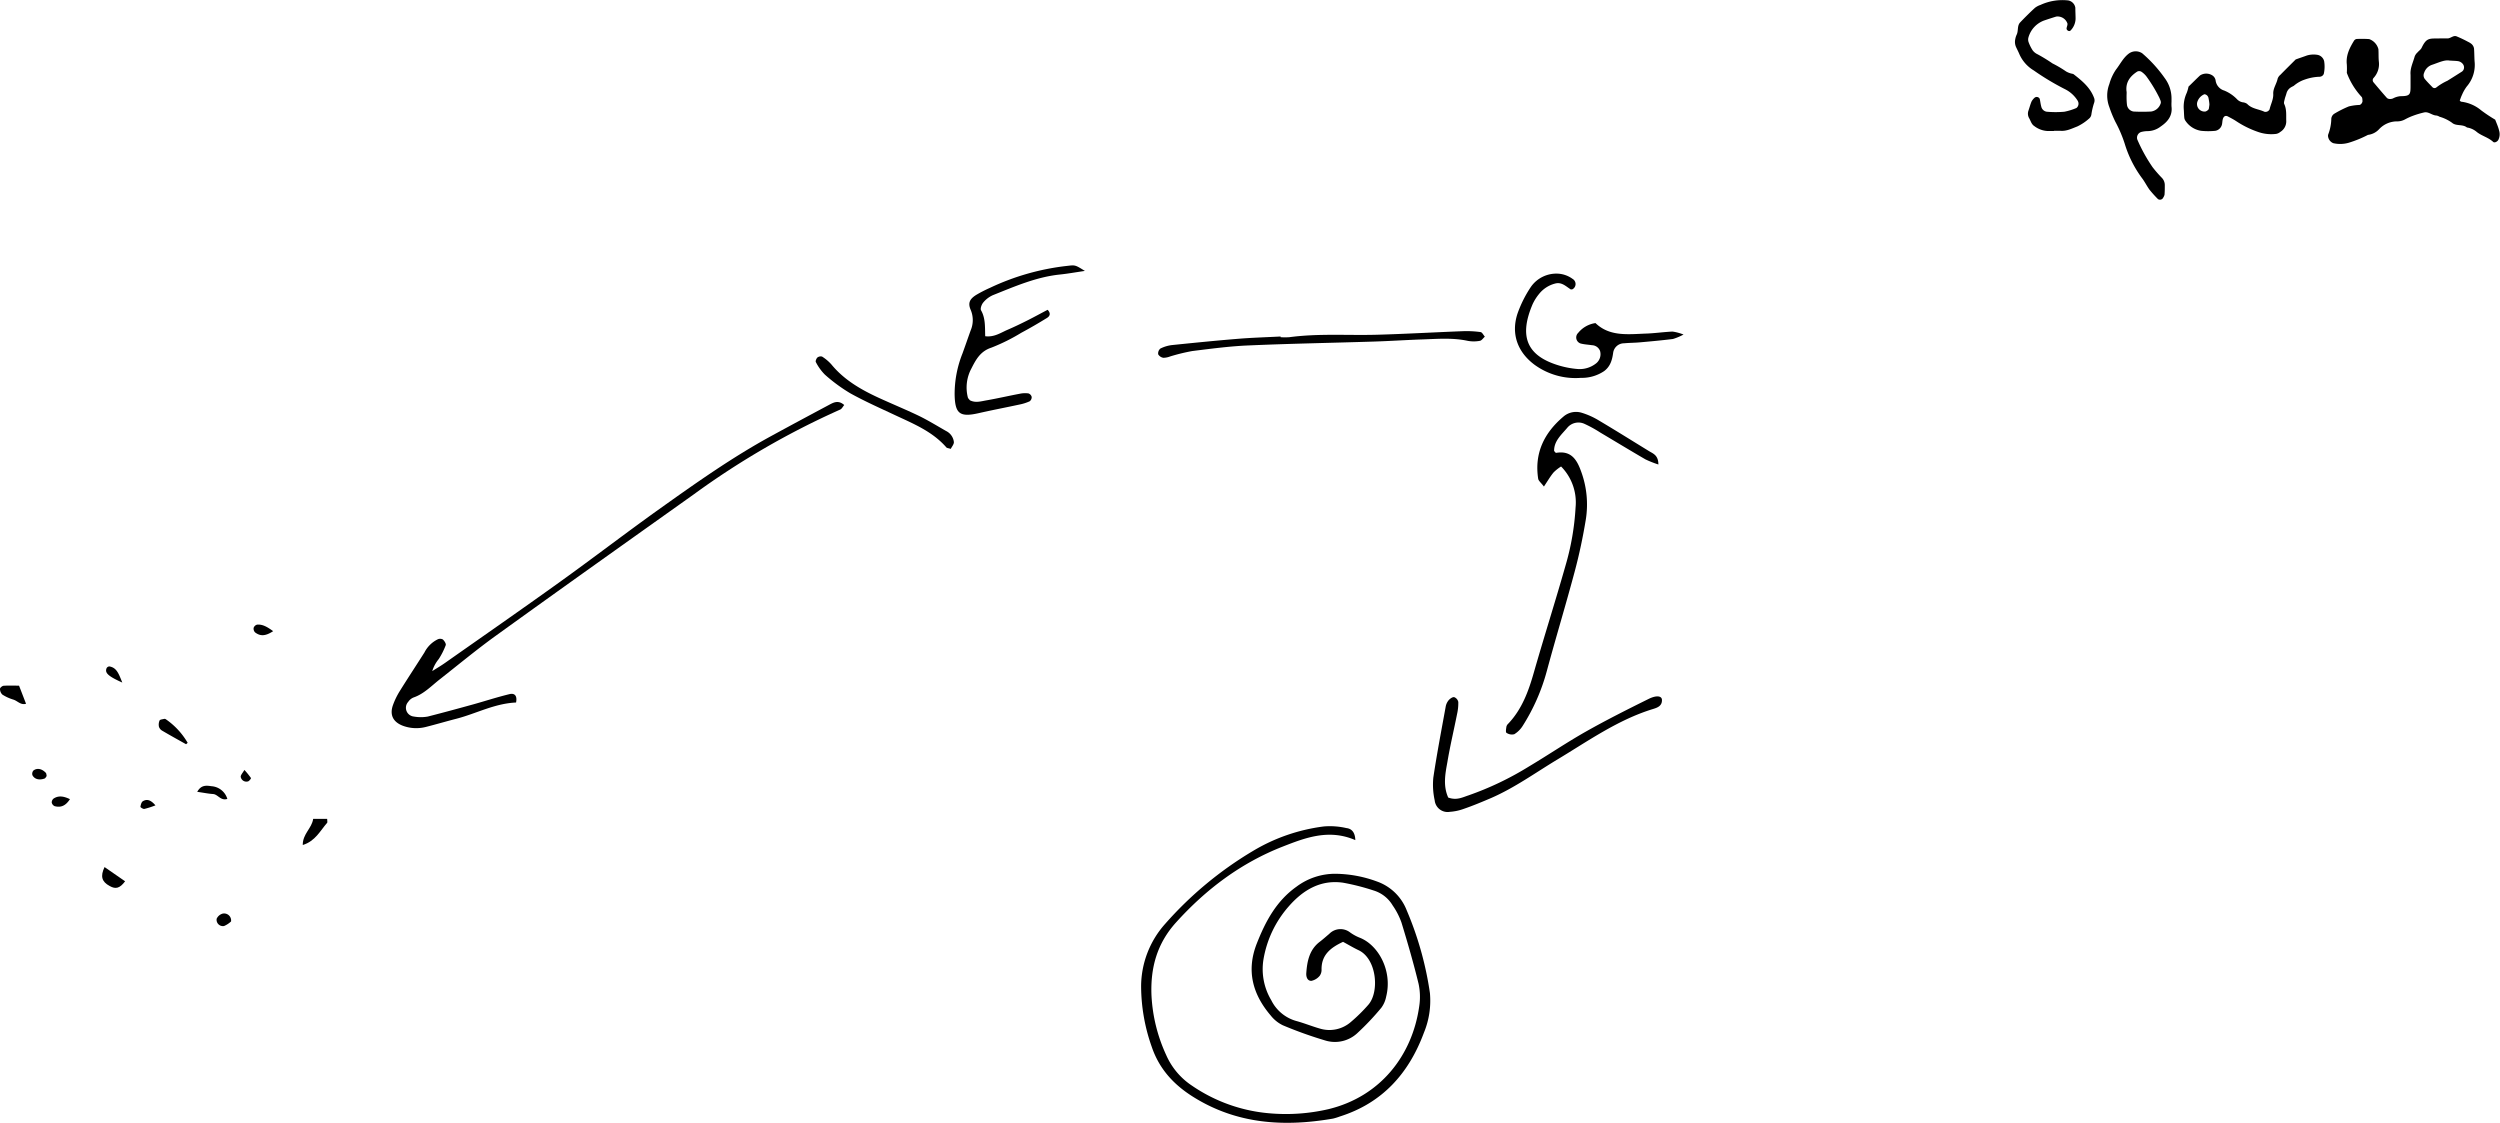<svg xmlns="http://www.w3.org/2000/svg" viewBox="0 0 639.46 287.17"><title>Asset 4</title><g id="Layer_2" data-name="Layer 2"><g id="Layer_1-2" data-name="Layer 1"><path d="M346.67,214.89c-6.75-2.93-12.79-.61-18.58,1.66-10.64,4.17-19.58,10.87-27.28,19.4-4.9,5.42-6.56,11.65-6.28,18.64a41.15,41.15,0,0,0,3.74,15.22,18.1,18.1,0,0,0,6.55,7.84A41.18,41.18,0,0,0,325,284.79a48,48,0,0,0,14.77-1.08c13.4-3.23,21.48-13.84,23.24-26.29a15.8,15.8,0,0,0-.17-5.82c-1.28-5.25-2.78-10.44-4.36-15.61a18.35,18.35,0,0,0-2.25-4.38,8.54,8.54,0,0,0-4.86-3.83,57.61,57.61,0,0,0-7.84-2c-5.78-.83-10.26,1.92-13.84,6a27.35,27.35,0,0,0-6.52,13.66,15.49,15.49,0,0,0,2,10.4,10.2,10.2,0,0,0,6.39,5.31c2,.54,4,1.36,6,1.93a8.34,8.34,0,0,0,8-1.7A41.55,41.55,0,0,0,350,257c2.89-3.31,2.15-11.74-2.47-13.94-1.34-.63-2.62-1.41-4-2.15-3.15,1.47-5.51,3.29-5.5,7a2.59,2.59,0,0,1-.47,1.68,3.76,3.76,0,0,1-2.14,1.3c-1.08,0-1.36-1.12-1.29-2,.21-3.06.81-6,3.45-8,.84-.64,1.62-1.35,2.4-2a4,4,0,0,1,5.34-.4,11.54,11.54,0,0,0,2.35,1.31c4.87,1.82,8.56,8.51,6.89,15.11a7,7,0,0,1-1.24,2.86,66.77,66.77,0,0,1-6.17,6.52,8.4,8.4,0,0,1-8,1.9,104.9,104.9,0,0,1-11-3.93,8.87,8.87,0,0,1-3.12-2.51c-4.65-5.44-6.27-11.5-3.57-18.39,2.23-5.67,5-10.89,10.16-14.56a16.48,16.48,0,0,1,10.08-3.3,31.48,31.48,0,0,1,10.58,2,12.67,12.67,0,0,1,7.53,7.34A84.89,84.89,0,0,1,365.75,254a21.44,21.44,0,0,1-1.54,10.16c-3.87,10.43-10.66,18-21.53,21.43a14.85,14.85,0,0,1-1.72.53c-12.49,2.16-24.55,1.43-35.65-5.49-5-3.1-8.77-7.14-10.71-12.86a46.78,46.78,0,0,1-2.72-15.44,24.1,24.1,0,0,1,6.13-16,93.81,93.81,0,0,1,22.43-18.64,46.63,46.63,0,0,1,18.18-6.3,18.82,18.82,0,0,1,5.77.42C345.56,211.94,346.6,212.69,346.67,214.89Z"/><path d="M132,179.69c-5.51.25-10.2,2.84-15.25,4.15-2.61.67-5.2,1.44-7.82,2.1a9.87,9.87,0,0,1-5.77-.26c-2.57-.93-3.54-2.76-2.66-5.29a19,19,0,0,1,1.76-3.63c2.06-3.31,4.21-6.57,6.3-9.86a7.52,7.52,0,0,1,3.47-3.4,1.48,1.48,0,0,1,1.25.07c.39.36.86,1.09.73,1.46a18.46,18.46,0,0,1-1.79,3.55,9,9,0,0,0-1.66,3.08c1.08-.69,2.2-1.34,3.25-2.08,9.83-6.91,19.69-13.76,29.44-20.76,8.54-6.13,16.87-12.53,25.42-18.63,9.29-6.62,18.61-13.22,28.65-18.69,4.87-2.66,9.76-5.28,14.67-7.9,1.17-.62,2.4-1.37,3.95,0-.35.41-.62,1-1.05,1.17a205.53,205.53,0,0,0-37.35,21.62c-16.87,12-33.77,24-50.58,36.12-5,3.6-9.73,7.53-14.57,11.33-2.11,1.67-4,3.67-6.63,4.57a3,3,0,0,0-1.35,1.12,2.25,2.25,0,0,0,1.45,3.75,10,10,0,0,0,3.57,0c3.93-1,7.82-2.06,11.72-3.14,3-.84,6-1.82,9.09-2.57C131.36,177.25,132.4,177.67,132,179.69Z"/><path d="M424.19,118.81a25.84,25.84,0,0,1-3.31-1.31c-3.89-2.26-7.73-4.59-11.6-6.89a31.27,31.27,0,0,0-3.92-2.16,3.7,3.7,0,0,0-4.5,1c-1.51,1.78-3.4,3.39-3.34,5.92.28.27.39.48.48.47,3.79-.64,5.29,1.58,6.42,4.74a24.44,24.44,0,0,1,1.19,12.4c-.73,4.43-1.66,8.84-2.82,13.18-2.28,8.54-4.85,17-7.16,25.55a50.54,50.54,0,0,1-6.14,13.94,6.53,6.53,0,0,1-2.16,2.15,2.43,2.43,0,0,1-2-.36c-.25-.15-.09-1.07,0-1.63a1.66,1.66,0,0,1,.49-.74c3.51-3.72,5.17-8.33,6.54-13.15,2.6-9.08,5.47-18.08,8.05-27.17a65.63,65.63,0,0,0,2.6-15,13.08,13.08,0,0,0-3.71-10.43,10.88,10.88,0,0,0-1.92,1.52c-.83,1-1.48,2.13-2.47,3.61-.7-.94-1.38-1.44-1.47-2-1-6.54,1.53-11.72,6.45-15.88a4.93,4.93,0,0,1,4.66-1,19.39,19.39,0,0,1,4.45,2c4.25,2.52,8.43,5.14,12.65,7.73C422.73,116,424.18,116.33,424.19,118.81Z"/><path d="M252,86c2.31.3,4-.91,5.68-1.63s3.55-1.62,5.29-2.5,3.37-1.78,5-2.63c.95,1,.46,1.69-.15,2.07-2.16,1.34-4.37,2.62-6.61,3.82a48.2,48.2,0,0,1-7.65,3.8c-2.81.92-3.94,3.06-5.08,5.3a10.28,10.28,0,0,0-.92,7.42c.07.27.34.48.52.73,1.46.76,2.95.23,4.39,0,2.81-.5,5.59-1.14,8.39-1.67a6.57,6.57,0,0,1,2.21-.08,1.28,1.28,0,0,1,.82.9,1.33,1.33,0,0,1-.51,1.11,11.78,11.78,0,0,1-2.54.82c-3.52.76-7.05,1.43-10.56,2.23-4.77,1.08-6,.13-6.1-4.72a28,28,0,0,1,2-10.54c.73-2,1.41-4,2.11-5.94a6.7,6.7,0,0,0,0-5.22c-.76-1.76-.26-2.77,1.35-3.8a33.78,33.78,0,0,1,3.59-1.85A62.08,62.08,0,0,1,273.06,68c2-.24,2-.21,4.44,1.3-2.4.35-4.39.71-6.4.92-6.06.63-11.57,3.06-17.14,5.28a6.72,6.72,0,0,0-2.46,1.88c-.43.5-.81,1.58-.56,2C252.1,81.43,251.92,83.67,252,86Z"/><path d="M370.43,204c2.15.79,3.67-.06,5.2-.56a78.54,78.54,0,0,0,15.42-7.37c4.9-2.92,9.63-6.13,14.59-8.94,5.22-2.95,10.59-5.65,16-8.33,2.1-1.05,3.43-.79,3.46.22.06,1.57-1.2,2-2.31,2.34-9,2.76-16.65,8.24-24.59,13-5.52,3.34-10.78,7.13-16.72,9.73-2.34,1-4.72,2-7.12,2.82a12.71,12.71,0,0,1-3.5.74,3.32,3.32,0,0,1-3.89-2.94,18.63,18.63,0,0,1-.35-5.8c.91-6.09,2.07-12.13,3.17-18.19a3.52,3.52,0,0,1,.75-1.61c.35-.4,1-.87,1.42-.79a1.68,1.68,0,0,1,1.05,1.24,12.57,12.57,0,0,1-.32,3.1c-.82,4.13-1.8,8.22-2.49,12.37C369.66,198,369.09,201,370.43,204Z"/><path d="M402.19,74c-.18,0-.37.09-.46,0-1.24-.79-2.32-1.94-4-1.46a7.69,7.69,0,0,0-4.07,2.66A12,12,0,0,0,392,77.85c-3.34,7.87-1.83,13.06,6.73,15.63a23.27,23.27,0,0,0,4.83.91,6.76,6.76,0,0,0,4.64-1.4,3,3,0,0,0,1.07-3.21,2.28,2.28,0,0,0-2.06-1.48c-.88-.14-1.79-.18-2.66-.38a1.62,1.62,0,0,1-.87-2.78,6.94,6.94,0,0,1,4.42-2.5c3.64,3.51,8.36,2.85,13,2.68,2.24-.08,4.47-.41,6.71-.51a12.54,12.54,0,0,1,2.81.76,14.35,14.35,0,0,1-2.71,1.14c-2.82.35-5.65.61-8.48.86-1.34.12-2.7.11-4,.24a2.81,2.81,0,0,0-2.81,2.45c-.26,1.84-.72,3.48-2.32,4.67a10.21,10.21,0,0,1-5.94,1.72,17.77,17.77,0,0,1-11.86-3.36c-4.35-3.24-6.05-7.92-4.34-13.1a30.32,30.32,0,0,1,3.4-6.78,7.93,7.93,0,0,1,7-3.41,7,7,0,0,1,3.69,1.34A1.52,1.52,0,0,1,402.19,74Z"/><path d="M327.55,86.25a16.73,16.73,0,0,0,2.24,0c7.47-1,15-.42,22.46-.63s14.67-.63,22-.91a26.62,26.62,0,0,1,4.46.23c.41.06.73.77,1.09,1.17-.42.37-.81,1-1.28,1.07a8.35,8.35,0,0,1-3.11,0c-3.88-.83-7.77-.49-11.66-.36s-8.08.41-12.12.54c-10.78.34-21.57.53-32.35,1-4.78.2-9.55.84-14.31,1.43a49.62,49.62,0,0,0-5.66,1.38,5,5,0,0,1-1.73.35,1.88,1.88,0,0,1-1.33-.89,1.62,1.62,0,0,1,.55-1.47,9,9,0,0,1,3-.9c5.66-.58,11.33-1.15,17-1.61,3.58-.29,7.18-.39,10.77-.58Z"/><path d="M243.19,114.82c-.59-.2-1-.2-1.14-.4-3.58-4.1-8.48-6.06-13.23-8.29-3.8-1.78-7.65-3.49-11.31-5.52A42,42,0,0,1,211,95.83a12.68,12.68,0,0,1-2.32-3.22c-.14-.23.13-.91.4-1.16a1.36,1.36,0,0,1,1.2-.24,11.17,11.17,0,0,1,2.37,2c3.23,3.94,7.5,6.41,12,8.49,3.41,1.57,6.9,3,10.27,4.61,2.42,1.17,4.73,2.6,7.07,3.93a3.6,3.6,0,0,1,2,2.85C244,113.66,243.46,114.27,243.19,114.82Z"/><path d="M80.1,209.46h3.58c0,.49.12.87,0,1-1.77,2-3,4.68-6.24,5.68C77.41,213.27,79.78,211.86,80.1,209.46Z"/><path d="M47.59,190.36c-2-1.12-4.06-2.26-6.1-3.46a1.8,1.8,0,0,1-.83-1,2.61,2.61,0,0,1,.16-1.61c.13-.27.76-.3,1.17-.41a.56.56,0,0,1,.42.09A18.78,18.78,0,0,1,48,190,4.6,4.6,0,0,1,47.59,190.36Z"/><path d="M4.87,175.38c.62,1.59,1.18,3.06,1.79,4.63-1.36.41-2.18-.74-3.24-1.06a11.35,11.35,0,0,1-2.81-1.28A2,2,0,0,1,0,176.18c0-.26.57-.74.91-.77C2.22,175.32,3.54,175.38,4.87,175.38Z"/><path d="M26.74,221.78,32,225.42c-1.34,1.78-2.39,2.09-3.94,1.21C26,225.52,25.63,224.14,26.74,221.78Z"/><path d="M50.45,202.54c1-1.83,2.38-1.63,3.64-1.44a4.55,4.55,0,0,1,4.06,3.25c-1.71.55-2.4-1.17-3.65-1.25S52,202.75,50.45,202.54Z"/><path d="M59.1,235.69a6,6,0,0,1-1.79,1.17A1.62,1.62,0,0,1,55.42,235a2.39,2.39,0,0,1,1.49-1.3A1.79,1.79,0,0,1,59.1,235.69Z"/><path d="M69.87,161.44c-2,1.32-3.32,1.32-4.63.31a1.37,1.37,0,0,1-.36-1.17,1.29,1.29,0,0,1,.89-.81C67.16,159.66,68.3,160.31,69.87,161.44Z"/><path d="M17.89,204.41c-1.15,1.79-2.4,2.19-3.92,1.79a1.31,1.31,0,0,1-.74-.94,1.28,1.28,0,0,1,.48-1C14.92,203.48,16.16,203.59,17.89,204.41Z"/><path d="M31.28,174.59c-3.71-1.67-4.52-2.5-4-3.71a.86.86,0,0,1,.7-.42C29.85,170.78,30.36,172.3,31.28,174.59Z"/><path d="M39.76,206a22.37,22.37,0,0,1-2.84.91c-.31.06-1-.4-1-.54.08-.52.26-1.23.64-1.44C37.54,204.34,38.53,204.55,39.76,206Z"/><path d="M11.94,198.5c-.18.22-.31.55-.53.63-1.37.5-2.6.18-3.12-.86a1.27,1.27,0,0,1,.25-1.17c.93-.74,2.19-.48,3.17.57C11.89,197.86,11.87,198.22,11.94,198.5Z"/><path d="M62.52,196.94A21.19,21.19,0,0,1,64.19,199c.07.11-.41.75-.72.86a1.46,1.46,0,0,1-1.9-1.2C61.58,198.23,62,197.79,62.52,196.94Z"/><path d="M600.28,18.63a18.68,18.68,0,0,0,0-2.13c-.27-2.31.7-4.23,1.85-6.1a1,1,0,0,1,.66-.43A27.11,27.11,0,0,1,606,10a3.73,3.73,0,0,1,2.36,2.58c.07,1.08,0,2.17.12,3.25a5.2,5.2,0,0,1-1.36,4.11.86.86,0,0,0,0,1.13c1.13,1.34,2.26,2.69,3.43,4a1.18,1.18,0,0,0,.74.25,1.94,1.94,0,0,0,.79-.14,5,5,0,0,1,1.93-.58c2.62,0,2.57-.51,2.57-3,0-.82,0-1.64,0-2.45-.15-1.69.64-3.16,1.06-4.72a2.7,2.7,0,0,1,.7-1c.35-.42.86-.74,1.08-1.21,1.27-2.66,2-2.33,4.6-2.39.68,0,1.36,0,2,0,.83,0,1.5-.85,2.32-.54a31.64,31.64,0,0,1,2.94,1.4,4.43,4.43,0,0,1,.7.41,1.93,1.93,0,0,1,.84,1.34c.08,1.08.07,2.17.14,3.26a8.44,8.44,0,0,1-2,6.42,10.24,10.24,0,0,0-1.21,2.12c-.24.48-.4,1-.59,1.49.15.12.25.27.36.28a9.75,9.75,0,0,1,5.12,2.21,38.54,38.54,0,0,0,3.59,2.39c.39,1,.79,1.88,1,2.79a3.23,3.23,0,0,1-.2,2.38c-.25.48-1,.83-1.32.51-1.22-1.13-2.89-1.51-4.16-2.51a5,5,0,0,0-2.54-1.17c-1.13-.91-2.78-.29-3.82-1.21A10.29,10.29,0,0,0,624,29.86a2.65,2.65,0,0,0-.75-.31c-1.11,0-2-1-3.11-.81a22.82,22.82,0,0,0-3.09.93,15.47,15.47,0,0,0-1.85.85,4.15,4.15,0,0,1-1.94.53,6.27,6.27,0,0,0-4.73,2,4.6,4.6,0,0,1-2.84,1.45,28.67,28.67,0,0,1-4.88,2,7.83,7.83,0,0,1-4,.12,2.15,2.15,0,0,1-1.34-1.86,1.25,1.25,0,0,1,.06-.4,11.73,11.73,0,0,0,.78-4,1.68,1.68,0,0,1,.85-1.32,27.35,27.35,0,0,1,3.63-1.82,13.59,13.59,0,0,1,2.81-.38,1.24,1.24,0,0,0,.69-.92,5.29,5.29,0,0,0-.07-.8.69.69,0,0,0-.18-.36A18.46,18.46,0,0,1,600.28,18.63Zm26.25-3.14c-1.27-.25-2.89.58-4.55,1.12a3.18,3.18,0,0,0-1.92,2,1.56,1.56,0,0,0,.14,1.56c.6.73,1.27,1.4,1.93,2.08a.75.75,0,0,0,1.07.1A14.07,14.07,0,0,1,626,20.66c1.26-.78,2.51-1.58,3.76-2.37.11-.07.18-.2.28-.29a1.39,1.39,0,0,0,0-1.51,1.94,1.94,0,0,0-1.33-.85C628.19,15.56,627.64,15.56,626.53,15.49Z"/><path d="M559.79,22.15c1-.95,1.94-1.92,2.93-2.84a2.9,2.9,0,0,1,3.07-.08,1.9,1.9,0,0,1,.92,1.29,3.11,3.11,0,0,0,2.21,2.64,9.61,9.61,0,0,1,3.33,2.28,2.66,2.66,0,0,0,1.42.73,2.28,2.28,0,0,1,1.12.41c1.21,1.27,2.93,1.31,4.4,2a1.16,1.16,0,0,0,1.34-.63c.29-1.32,1-2.53.93-3.93s.85-2.56,1.12-3.88a2.21,2.21,0,0,1,.7-1c1.33-1.36,2.68-2.69,3.92-3.93,1-.37,1.94-.67,2.82-1a6,6,0,0,1,2.82-.17,2.17,2.17,0,0,1,1.64,1.61,8.56,8.56,0,0,1-.09,3.23,1.12,1.12,0,0,1-.52.6,1.52,1.52,0,0,1-.79.16,12.65,12.65,0,0,0-3.55.71,8.26,8.26,0,0,0-2.79,1.58c-.22.15-.49.24-.71.39a2.55,2.55,0,0,0-1.19,1.57c-.14.53-.35,1-.47,1.56-.09.38-.25.86-.1,1.16.67,1.43.46,2.93.52,4.41a3.16,3.16,0,0,1-1.52,2.72,2.3,2.3,0,0,1-1.08.51,10.15,10.15,0,0,1-4.39-.43A24.36,24.36,0,0,1,572,31c-.67-.45-1.4-.82-2.11-1.2s-1.2,0-1.38.88c-.08.4-.08.82-.18,1.21a2.13,2.13,0,0,1-1.68,1.57,17.81,17.81,0,0,1-3.65,0,5.91,5.91,0,0,1-4-2.57,1.73,1.73,0,0,1-.29-.75c-.07-.68-.08-1.36-.12-2a8.51,8.51,0,0,1,.73-4.36A9.54,9.54,0,0,0,559.79,22.15Zm5.34,4.64c0-.44-.11-1.11-.24-1.76a1.27,1.27,0,0,0-.41-.67c-.18-.15-.53-.3-.69-.23A3.16,3.16,0,0,0,562,26.21a1.93,1.93,0,0,0,2.08,2.32c.31-.06.86-.44.9-.7S565.07,27.29,565.13,26.79Z"/><path d="M555.44,26.06a9.92,9.92,0,0,0,0,1.22c.28,2.35-1,3.88-2.76,5.07a5.55,5.55,0,0,1-3.4,1.19,6.77,6.77,0,0,0-1.6.22,1.54,1.54,0,0,0-1,1.91,40.92,40.92,0,0,0,3.92,7.1A31.32,31.32,0,0,0,553,45.52a2.68,2.68,0,0,1,.72,1.84c0,.82,0,1.63-.07,2.45a2.26,2.26,0,0,1-.33.73.91.91,0,0,1-1.35.38,29,29,0,0,1-2.17-2.41c-.72-1-1.24-2.1-2-3.07a28.83,28.83,0,0,1-4.33-8.68,33,33,0,0,0-2.39-5.6,30.46,30.46,0,0,1-1.54-3.75,8.25,8.25,0,0,1,0-5.93,12.39,12.39,0,0,1,1.69-3.67c1.08-1.38,1.83-3,3.28-4.1a3,3,0,0,1,3.42-.09A34.3,34.3,0,0,1,553.72,20a8.7,8.7,0,0,1,1.72,5.3c0,.27,0,.54,0,.81Zm-11.5-1.19c0,.21,0,1.16.13,2.1a2,2,0,0,0,1.67,1.56,44.24,44.24,0,0,0,4.46,0,3,3,0,0,0,2.42-1.95c.25-.53-.07-1-.27-1.53A37,37,0,0,0,549,19.52a5.63,5.63,0,0,0-1.17-1.11,1.1,1.1,0,0,0-1.14-.11c-1.82,1.17-3,2.7-2.77,5C544,23.59,543.94,23.86,543.94,24.87Z"/><path d="M525.33,33.51H523.7a6.08,6.08,0,0,1-3.37-1.27c-.72-.46-.91-1.33-1.3-2a2.3,2.3,0,0,1-.18-1.95c.26-.77.47-1.56.78-2.31a3.45,3.45,0,0,1,.74-.94.85.85,0,0,1,1.36.25c.15.65.21,1.33.4,2a1.68,1.68,0,0,0,1.43,1.29,25.67,25.67,0,0,0,4.47,0,15.59,15.59,0,0,0,3.08-.95,1.4,1.4,0,0,0,.5-1.44,2,2,0,0,0-.14-.37,8,8,0,0,0-3.26-3,65.4,65.4,0,0,1-8-4.8,9.15,9.15,0,0,1-3.7-4.2c-.26-.62-.58-1.22-.86-1.84a3.26,3.26,0,0,1-.17-2,4.41,4.41,0,0,1,.37-1.15c.46-1,.07-2.24.87-3.09,1.22-1.28,2.47-2.52,3.77-3.72a4.89,4.89,0,0,1,1.43-.76A13.37,13.37,0,0,1,529,.11,2.24,2.24,0,0,1,530.84,2c0,1,.06,1.9.06,2.85a4.49,4.49,0,0,1-1.25,2.92.52.52,0,0,1-.71.06.61.61,0,0,1-.33-.68c.07-.39.29-.82.2-1.16a2.66,2.66,0,0,0-2.87-1.75c-1,.31-2.06.65-3.08,1a6.47,6.47,0,0,0-4,4.28,2,2,0,0,0,0,1.2,10.18,10.18,0,0,0,1.07,2.17,3.31,3.31,0,0,0,1.26,1,42,42,0,0,1,3.8,2.33,29.3,29.3,0,0,1,3.49,2.06,5,5,0,0,0,1.49.57,1.48,1.48,0,0,1,.39.11c2.15,1.67,4.26,3.38,5.26,6.05a1.78,1.78,0,0,1,.06,1.18,17.94,17.94,0,0,0-.75,3.16,1.66,1.66,0,0,1-.6,1,12.62,12.62,0,0,1-3,2c-1.37.52-2.73,1.24-4.29,1.11-.54,0-1.08,0-1.63,0Z"/></g></g></svg>